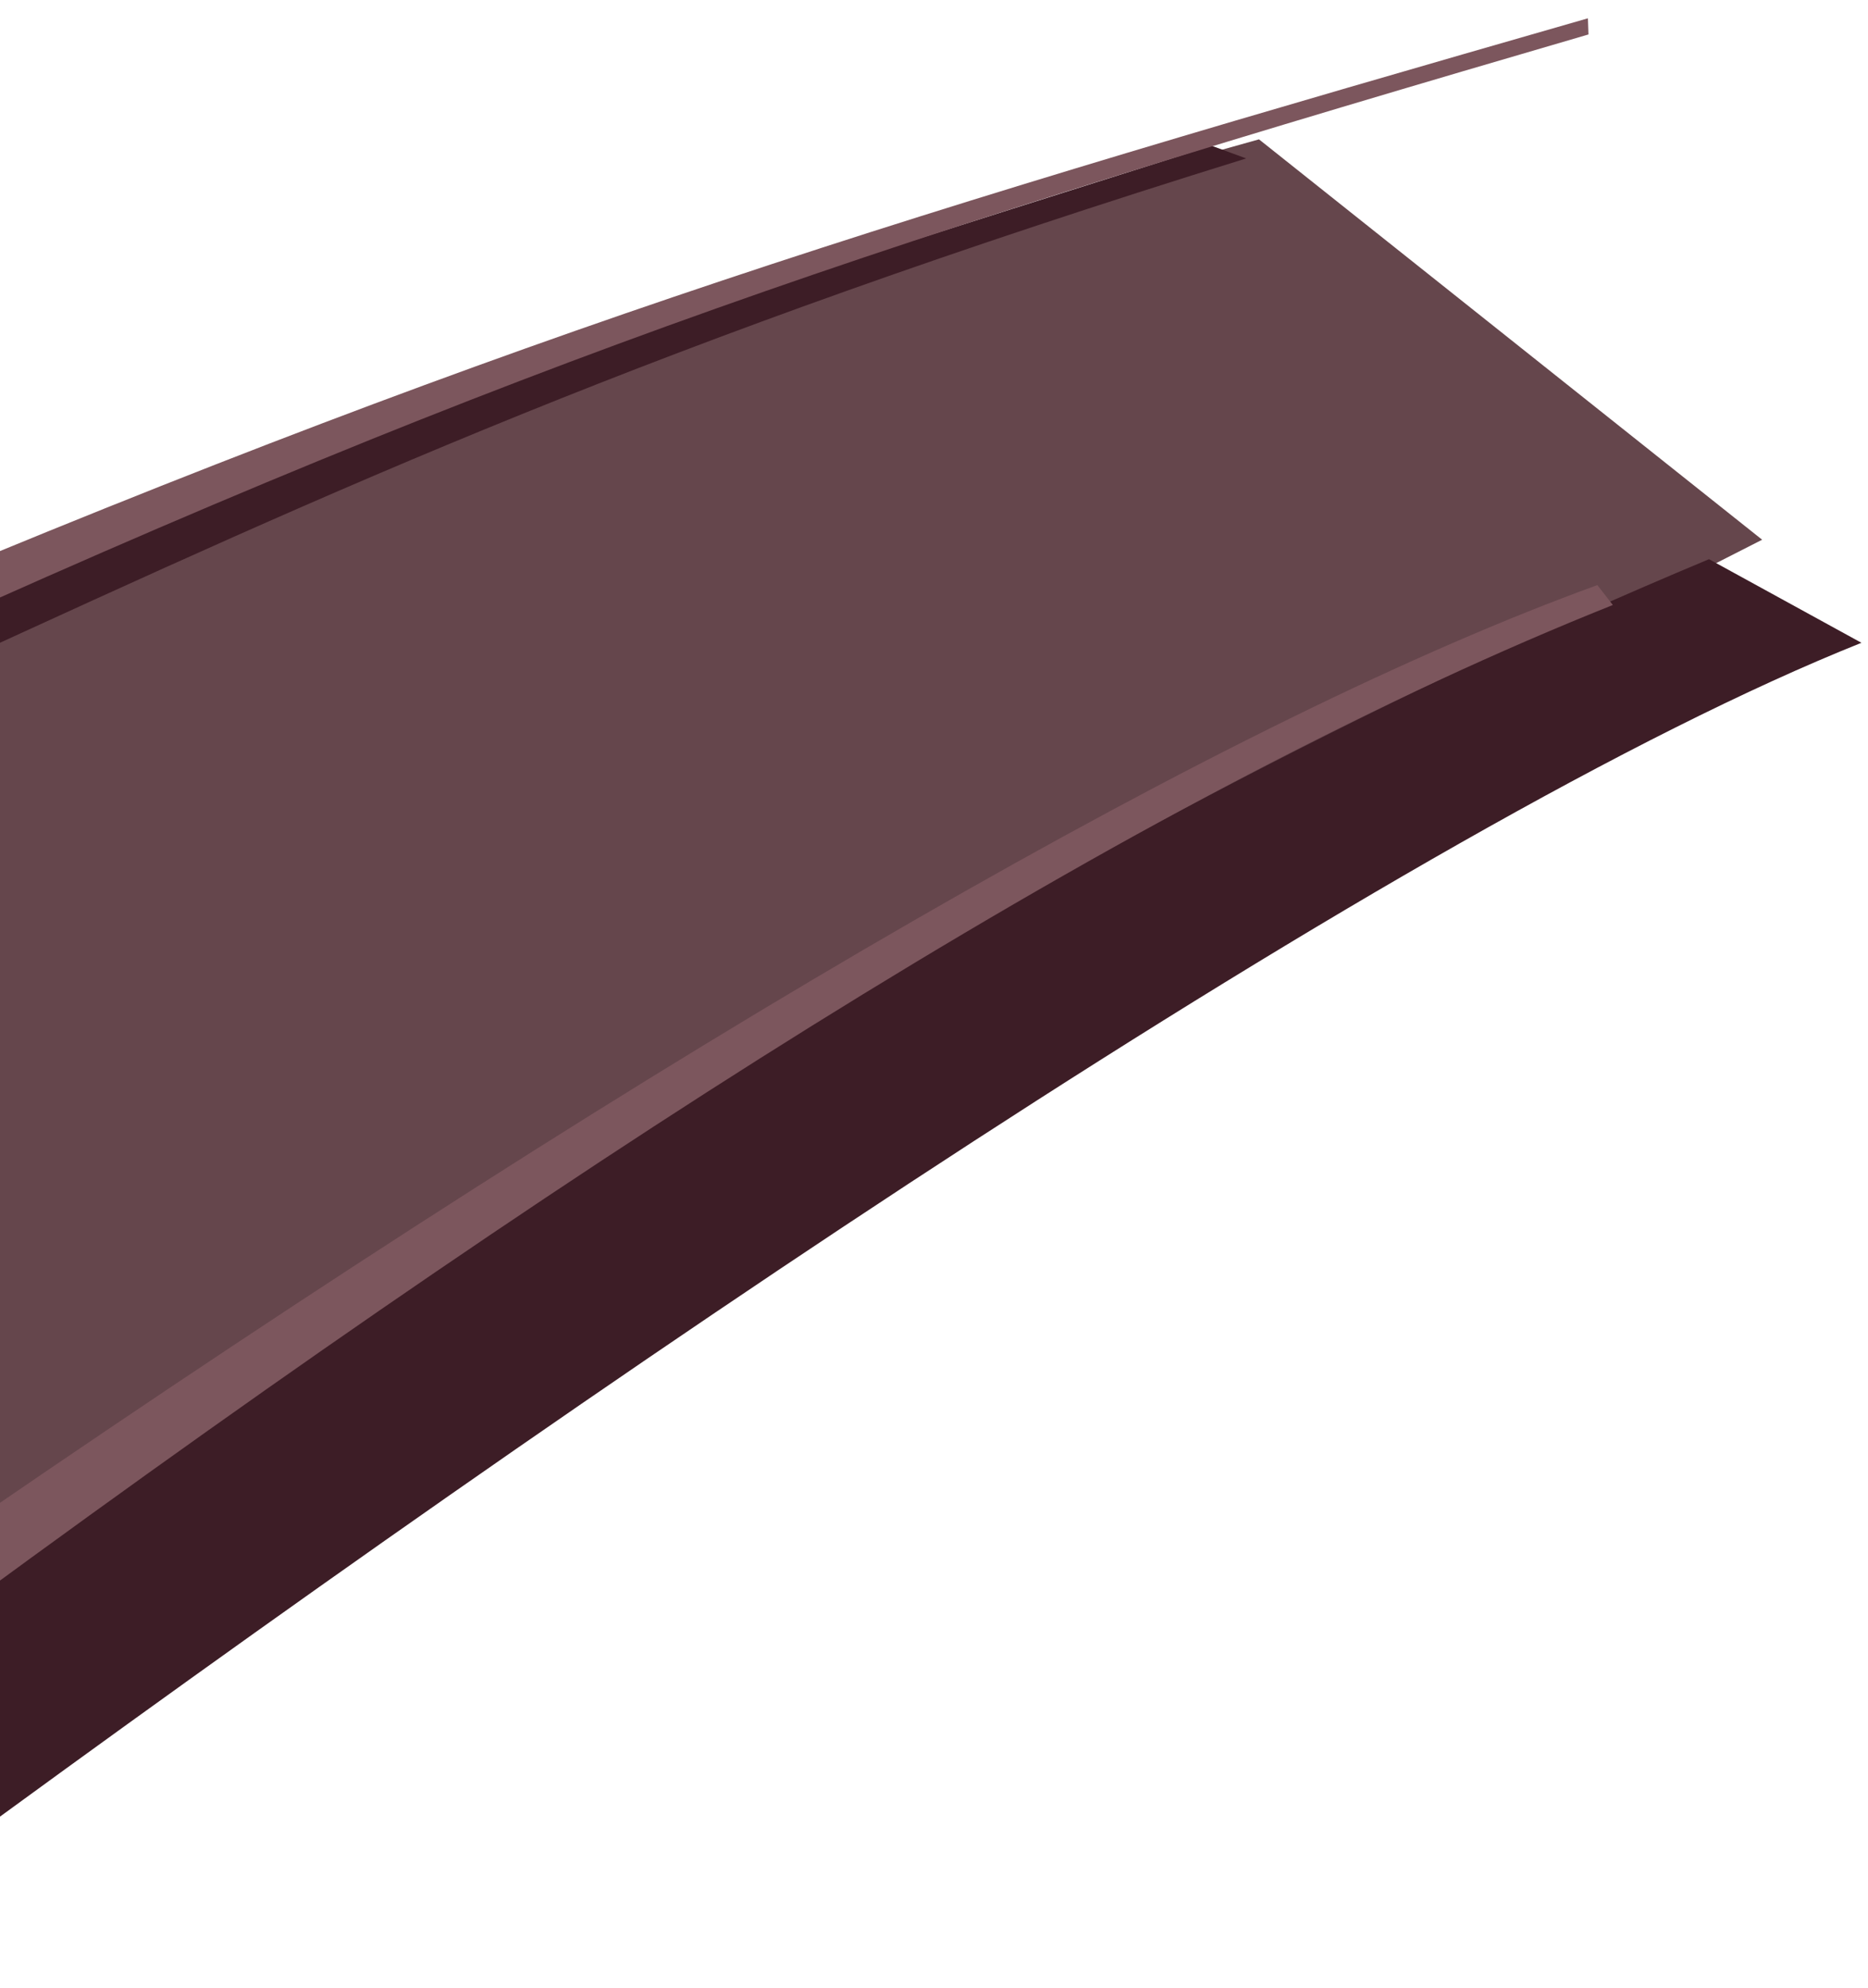 <svg width="997" height="1061" viewBox="0 0 997 1061" fill="none" xmlns="http://www.w3.org/2000/svg">
<path d="M-12.49 337.869C253.883 212.273 403.514 148.963 671.954 74.357L940.5 288C675.721 421.516 256.177 677.128 -12.49 905.957V337.869Z" fill="#65464C"/>
<path d="M-21.674 858.976C227.782 669.199 541.704 453.137 912.138 298.383L993.5 343C751.316 439.711 313.199 739.461 -31.079 992.111L-21.674 858.976Z" fill="#3D1D26"/>
<path d="M-12.745 810.626C363.356 552.46 658.145 382.666 852.548 312.218L860.821 322.828C618.636 419.539 328.398 602.355 -15.88 855.005L-12.745 810.626Z" fill="#7C565D"/>
<path d="M-26.179 320.757C184.084 223.375 345.53 172.988 646.683 77.779L665.11 84.537C349.304 182.57 180.137 260.386 -26.179 354.979V320.757Z" fill="#3D1D26"/>
<path d="M-70.658 323.439C284.313 174.024 485.663 113.757 847.511 9.765L847.801 18.384C476.618 126.763 283.463 189.209 -71.001 350.815L-70.658 323.439Z" fill="#7C565D"/>
</svg>
